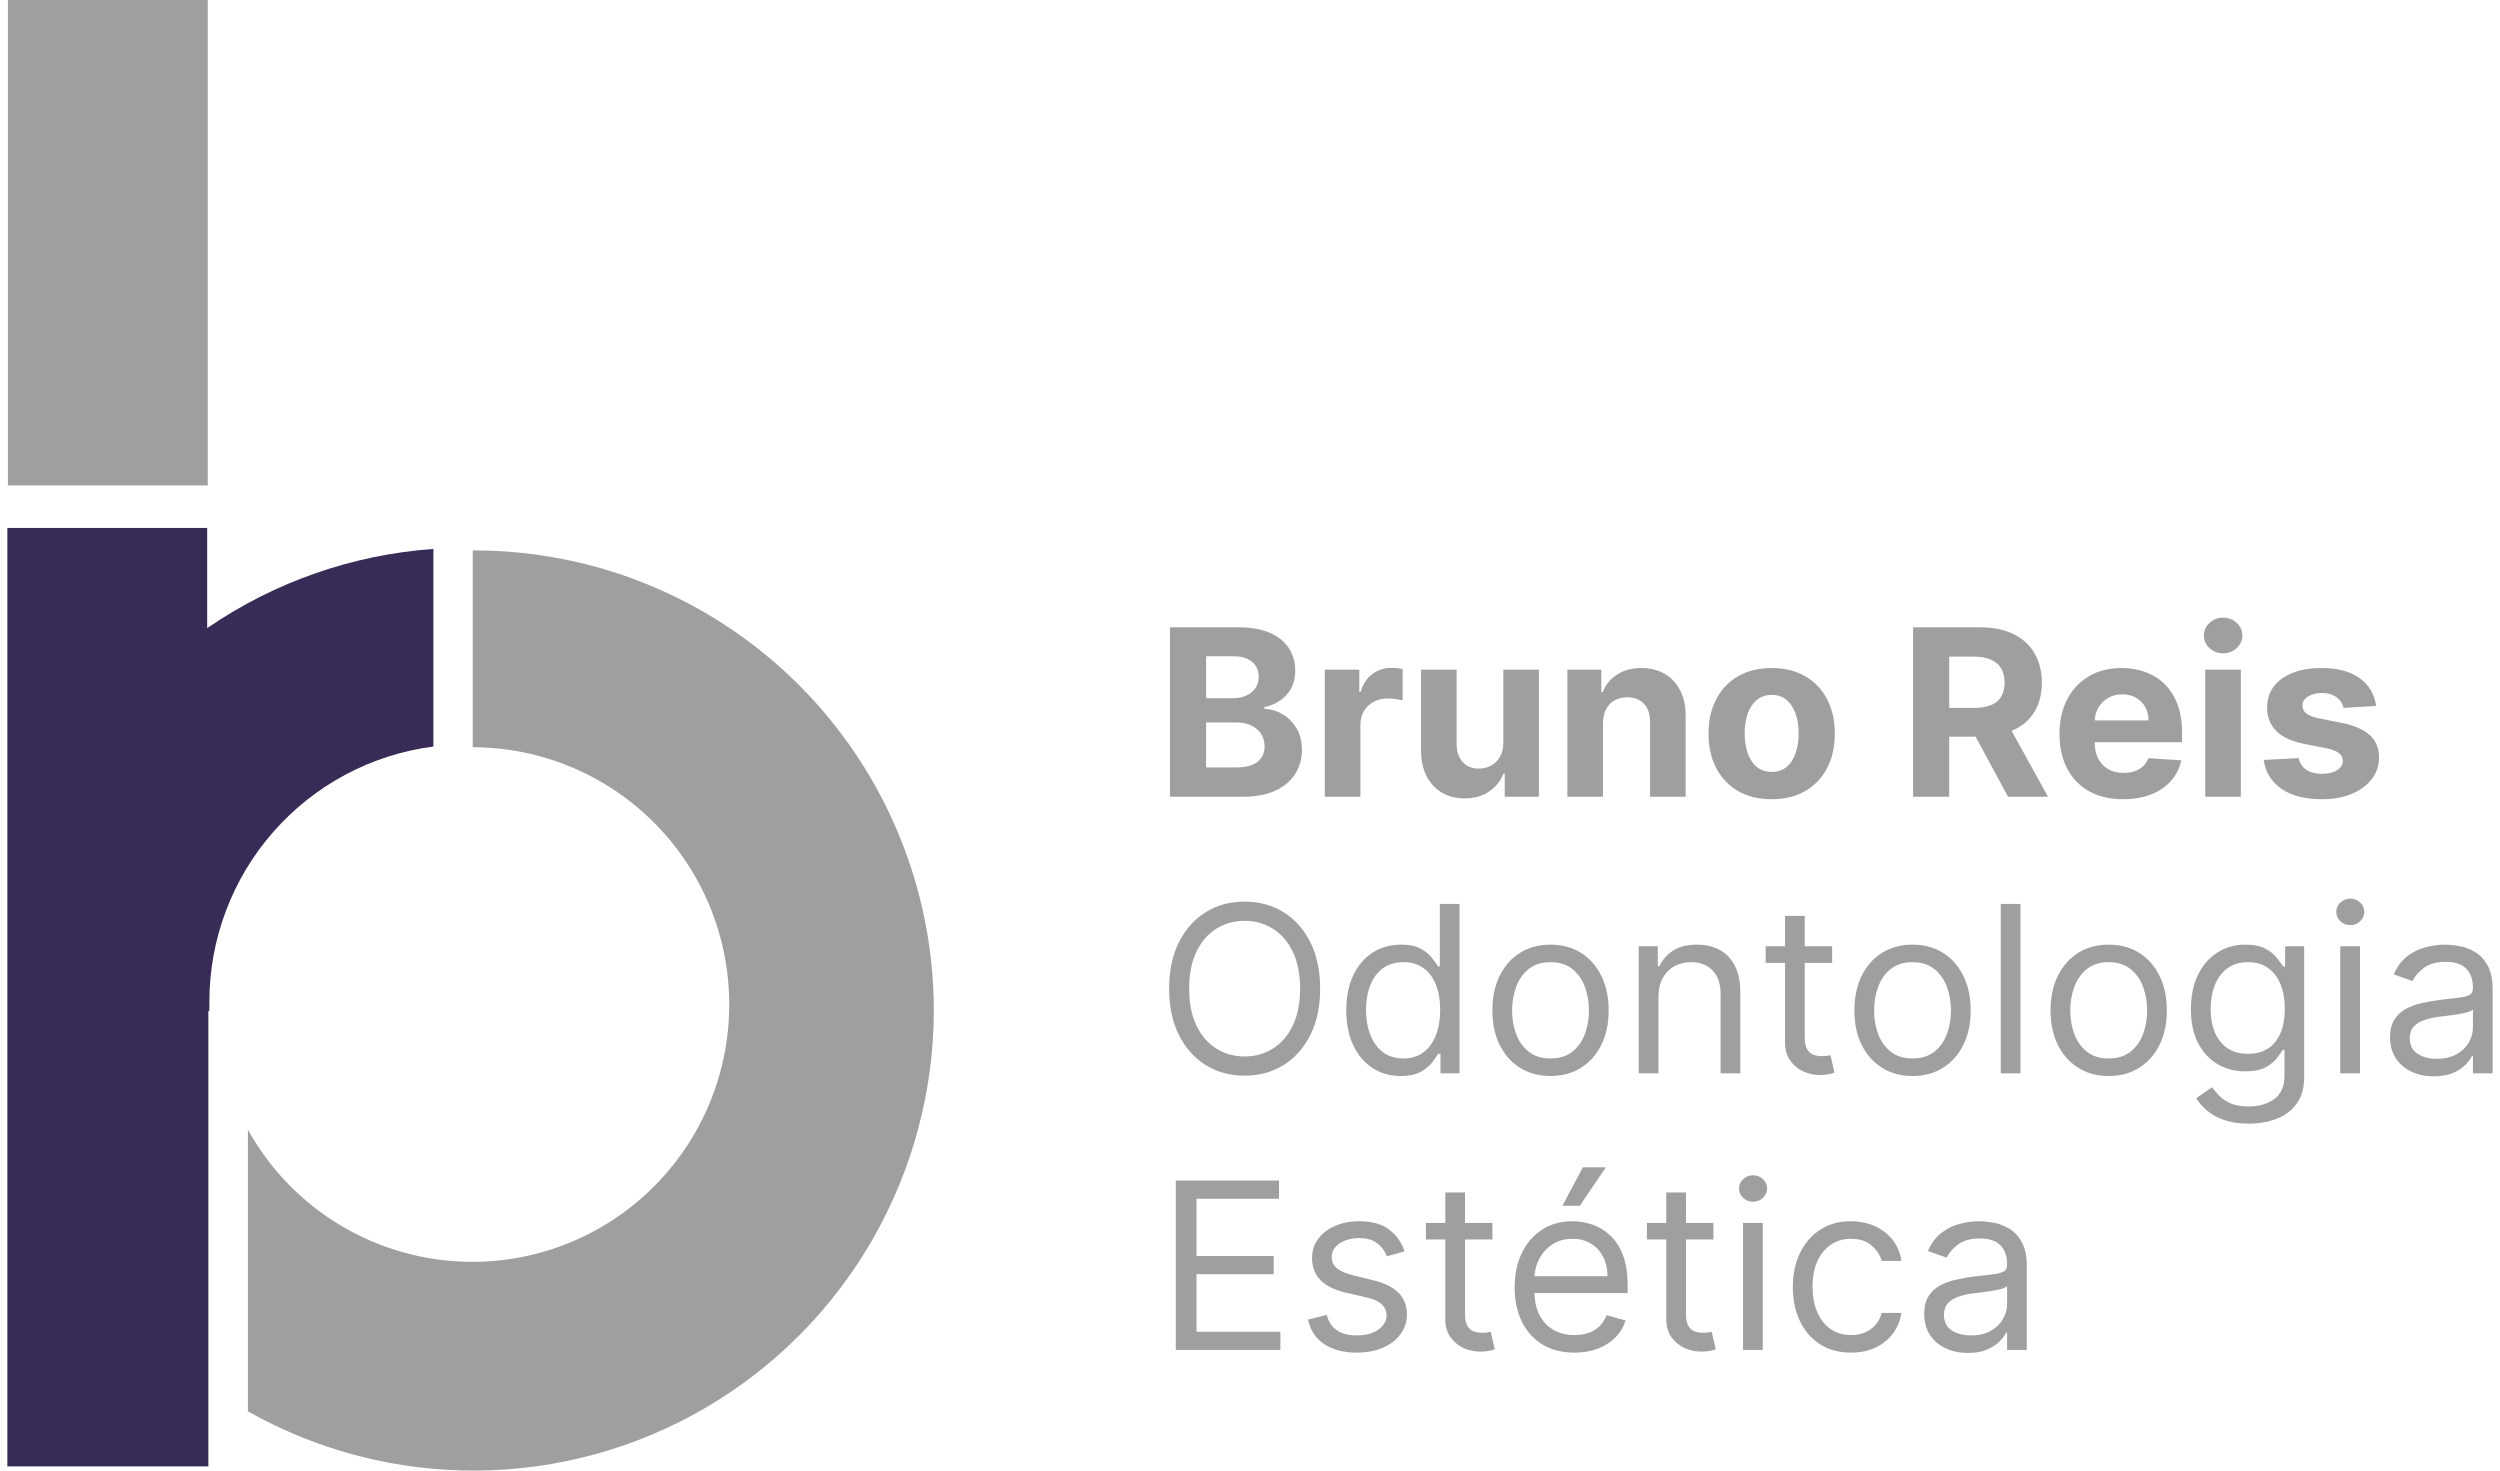 <svg width="170" height="100" viewBox="0 0 170 100" fill="none" xmlns="http://www.w3.org/2000/svg">
<path d="M63.5 68.718C63.489 74.185 62.051 79.555 59.327 84.293C56.604 89.032 52.69 92.974 47.975 95.73C43.26 98.485 37.907 99.957 32.448 99.999C26.989 100.042 21.614 98.653 16.857 95.972V76.822C18.354 79.514 20.534 81.763 23.178 83.34C25.821 84.917 28.834 85.767 31.91 85.804C34.987 85.841 38.019 85.063 40.699 83.55C43.38 82.036 45.613 79.84 47.174 77.185C48.735 74.529 49.568 71.507 49.589 68.426C49.609 65.344 48.817 62.312 47.292 59.635C45.767 56.959 43.563 54.733 40.903 53.183C38.244 51.634 35.222 50.815 32.146 50.81V37.429H32.238C40.526 37.428 48.475 40.723 54.337 46.59C60.2 52.458 63.495 60.417 63.5 68.718Z" fill="#A09E9E"/>
<path d="M29.471 37.327V50.764C25.26 51.309 21.391 53.371 18.588 56.565C15.784 59.758 14.237 63.865 14.237 68.118C14.237 68.329 14.237 68.54 14.237 68.747H14.169V99.715H0.5V35.899H14.089V42.71L14.148 42.672C18.693 39.564 23.981 37.719 29.471 37.327Z" fill="#382B57"/>
<path d="M14.127 0H0.538V33.009H14.127V0Z" fill="#A09E9E"/>
<path d="M79.557 54.178V42.658H84.214C85.07 42.658 85.784 42.784 86.356 43.035C86.928 43.286 87.357 43.635 87.645 44.081C87.933 44.524 88.077 45.034 88.077 45.611C88.077 46.061 87.986 46.457 87.804 46.798C87.622 47.136 87.373 47.413 87.054 47.631C86.74 47.844 86.38 47.996 85.975 48.086V48.199C86.418 48.217 86.833 48.341 87.219 48.57C87.609 48.799 87.925 49.119 88.168 49.532C88.41 49.941 88.531 50.428 88.531 50.994C88.531 51.605 88.378 52.151 88.071 52.631C87.768 53.107 87.32 53.484 86.725 53.762C86.13 54.039 85.398 54.178 84.527 54.178H79.557ZM82.016 52.187H84.021C84.707 52.187 85.207 52.057 85.521 51.799C85.835 51.536 85.992 51.187 85.992 50.752C85.992 50.434 85.915 50.152 85.759 49.909C85.604 49.665 85.383 49.474 85.095 49.335C84.811 49.196 84.472 49.127 84.078 49.127H82.016V52.187ZM82.016 47.479H83.84C84.177 47.479 84.476 47.421 84.737 47.304C85.002 47.184 85.21 47.016 85.362 46.798C85.517 46.581 85.595 46.32 85.595 46.016C85.595 45.6 85.445 45.264 85.146 45.009C84.851 44.754 84.43 44.627 83.885 44.627H82.016V47.479Z" fill="#A09E9E"/>
<path d="M90.086 54.178V45.538H92.432V47.046H92.523C92.682 46.509 92.949 46.104 93.324 45.831C93.699 45.553 94.13 45.414 94.619 45.414C94.74 45.414 94.871 45.422 95.011 45.437C95.151 45.452 95.274 45.472 95.38 45.499V47.625C95.266 47.591 95.109 47.561 94.909 47.535C94.708 47.509 94.524 47.496 94.358 47.496C94.002 47.496 93.683 47.572 93.403 47.726C93.127 47.876 92.907 48.086 92.744 48.356C92.585 48.626 92.506 48.937 92.506 49.29V54.178H90.086Z" fill="#A09E9E"/>
<path d="M102.226 50.499V45.538H104.645V54.178H102.322V52.609H102.231C102.035 53.115 101.707 53.522 101.249 53.829C100.794 54.137 100.24 54.291 99.585 54.291C99.001 54.291 98.488 54.159 98.045 53.897C97.602 53.634 97.256 53.261 97.006 52.777C96.76 52.294 96.635 51.714 96.631 51.039V45.538H99.051V50.612C99.054 51.122 99.193 51.525 99.465 51.821C99.738 52.117 100.103 52.266 100.562 52.266C100.853 52.266 101.126 52.2 101.379 52.069C101.633 51.934 101.838 51.735 101.993 51.472C102.152 51.21 102.23 50.886 102.226 50.499Z" fill="#A09E9E"/>
<path d="M109.001 49.183V54.178H106.581V45.538H108.887V47.062H108.989C109.182 46.56 109.506 46.162 109.961 45.87C110.415 45.574 110.966 45.426 111.613 45.426C112.219 45.426 112.748 45.557 113.198 45.819C113.649 46.082 113.999 46.457 114.249 46.944C114.499 47.428 114.624 48.005 114.624 48.677V54.178H112.204V49.104C112.208 48.575 112.072 48.163 111.795 47.867C111.519 47.567 111.138 47.417 110.654 47.417C110.328 47.417 110.04 47.486 109.79 47.625C109.544 47.764 109.351 47.966 109.211 48.232C109.074 48.495 109.004 48.812 109.001 49.183Z" fill="#A09E9E"/>
<path d="M120.473 54.347C119.591 54.347 118.828 54.161 118.184 53.79C117.544 53.415 117.05 52.894 116.701 52.226C116.353 51.555 116.179 50.777 116.179 49.892C116.179 48.999 116.353 48.219 116.701 47.552C117.05 46.881 117.544 46.359 118.184 45.988C118.828 45.613 119.591 45.426 120.473 45.426C121.355 45.426 122.116 45.613 122.756 45.988C123.4 46.359 123.896 46.881 124.244 47.552C124.593 48.219 124.767 48.999 124.767 49.892C124.767 50.777 124.593 51.555 124.244 52.226C123.896 52.894 123.4 53.415 122.756 53.79C122.116 54.161 121.355 54.347 120.473 54.347ZM120.484 52.49C120.886 52.49 121.221 52.378 121.49 52.153C121.758 51.924 121.961 51.613 122.097 51.219C122.237 50.825 122.308 50.377 122.308 49.875C122.308 49.372 122.237 48.924 122.097 48.531C121.961 48.137 121.758 47.826 121.49 47.597C121.221 47.368 120.886 47.254 120.484 47.254C120.079 47.254 119.738 47.368 119.462 47.597C119.189 47.826 118.983 48.137 118.843 48.531C118.706 48.924 118.638 49.372 118.638 49.875C118.638 50.377 118.706 50.825 118.843 51.219C118.983 51.613 119.189 51.924 119.462 52.153C119.738 52.378 120.079 52.49 120.484 52.49Z" fill="#A09E9E"/>
<path d="M130.088 54.178V42.658H134.677C135.556 42.658 136.305 42.814 136.926 43.125C137.551 43.432 138.027 43.869 138.352 44.436C138.682 44.998 138.846 45.66 138.846 46.421C138.846 47.186 138.68 47.844 138.346 48.395C138.013 48.943 137.53 49.363 136.898 49.656C136.269 49.948 135.508 50.094 134.615 50.094H131.542V48.137H134.217C134.687 48.137 135.077 48.073 135.387 47.946C135.698 47.818 135.929 47.627 136.08 47.372C136.235 47.117 136.313 46.8 136.313 46.421C136.313 46.039 136.235 45.716 136.08 45.454C135.929 45.191 135.696 44.992 135.382 44.858C135.071 44.719 134.679 44.649 134.206 44.649H132.547V54.178H130.088ZM136.37 48.935L139.261 54.178H136.546L133.717 48.935H136.37Z" fill="#A09E9E"/>
<path d="M144.374 54.347C143.477 54.347 142.704 54.167 142.057 53.807C141.413 53.443 140.917 52.929 140.569 52.266C140.22 51.598 140.046 50.809 140.046 49.897C140.046 49.009 140.22 48.229 140.569 47.557C140.917 46.886 141.408 46.363 142.04 45.988C142.676 45.613 143.422 45.426 144.278 45.426C144.853 45.426 145.389 45.517 145.885 45.701C146.385 45.881 146.821 46.153 147.192 46.517C147.567 46.881 147.858 47.338 148.066 47.889C148.275 48.437 148.379 49.078 148.379 49.813V50.471H141.012V48.986H146.101C146.101 48.641 146.025 48.336 145.874 48.069C145.722 47.803 145.512 47.595 145.243 47.445C144.978 47.291 144.67 47.214 144.318 47.214C143.95 47.214 143.625 47.299 143.341 47.467C143.06 47.632 142.841 47.856 142.682 48.137C142.523 48.414 142.441 48.724 142.438 49.065V50.477C142.438 50.904 142.517 51.274 142.676 51.585C142.839 51.896 143.068 52.136 143.363 52.305C143.659 52.474 144.009 52.558 144.414 52.558C144.683 52.558 144.929 52.52 145.153 52.446C145.376 52.37 145.567 52.258 145.726 52.108C145.885 51.958 146.006 51.774 146.09 51.557L148.328 51.703C148.214 52.236 147.981 52.7 147.629 53.098C147.281 53.492 146.83 53.799 146.277 54.02C145.728 54.238 145.094 54.347 144.374 54.347Z" fill="#A09E9E"/>
<path d="M149.958 54.178V45.538H152.378V54.178H149.958ZM151.173 44.424C150.814 44.424 150.505 44.306 150.248 44.07C149.994 43.83 149.867 43.543 149.867 43.209C149.867 42.879 149.994 42.596 150.248 42.36C150.505 42.12 150.814 42 151.173 42C151.533 42 151.84 42.12 152.094 42.36C152.351 42.596 152.48 42.879 152.48 43.209C152.48 43.543 152.351 43.83 152.094 44.07C151.84 44.306 151.533 44.424 151.173 44.424Z" fill="#A09E9E"/>
<path d="M161.575 48.002L159.36 48.137C159.322 47.949 159.24 47.781 159.115 47.631C158.991 47.477 158.826 47.355 158.621 47.265C158.421 47.171 158.18 47.124 157.9 47.124C157.525 47.124 157.209 47.203 156.951 47.361C156.694 47.514 156.565 47.721 156.565 47.979C156.565 48.185 156.648 48.36 156.815 48.502C156.982 48.645 157.268 48.759 157.673 48.846L159.252 49.16C160.1 49.333 160.732 49.611 161.149 49.993C161.565 50.376 161.774 50.878 161.774 51.501C161.774 52.067 161.605 52.564 161.268 52.991C160.935 53.419 160.477 53.752 159.894 53.992C159.314 54.229 158.646 54.347 157.889 54.347C156.734 54.347 155.813 54.109 155.128 53.632C154.447 53.152 154.047 52.5 153.93 51.675L156.31 51.551C156.382 51.9 156.556 52.166 156.832 52.35C157.109 52.53 157.463 52.62 157.894 52.62C158.318 52.62 158.659 52.539 158.917 52.378C159.178 52.213 159.311 52.001 159.314 51.742C159.311 51.525 159.218 51.347 159.036 51.208C158.854 51.066 158.574 50.957 158.195 50.882L156.684 50.584C155.832 50.415 155.198 50.122 154.782 49.706C154.369 49.29 154.163 48.759 154.163 48.114C154.163 47.559 154.314 47.081 154.617 46.68C154.924 46.279 155.353 45.969 155.906 45.752C156.463 45.534 157.114 45.426 157.86 45.426C158.962 45.426 159.829 45.656 160.462 46.117C161.098 46.579 161.469 47.207 161.575 48.002Z" fill="#A09E9E"/>
<path d="M89.769 67.228C89.769 68.443 89.548 69.493 89.105 70.378C88.662 71.263 88.054 71.945 87.282 72.425C86.509 72.905 85.627 73.145 84.635 73.145C83.643 73.145 82.76 72.905 81.988 72.425C81.215 71.945 80.608 71.263 80.165 70.378C79.722 69.493 79.5 68.443 79.5 67.228C79.5 66.013 79.722 64.963 80.165 64.078C80.608 63.193 81.215 62.51 81.988 62.03C82.76 61.55 83.643 61.31 84.635 61.31C85.627 61.31 86.509 61.55 87.282 62.03C88.054 62.51 88.662 63.193 89.105 64.078C89.548 64.963 89.769 66.013 89.769 67.228ZM88.406 67.228C88.406 66.23 88.238 65.388 87.901 64.702C87.567 64.016 87.115 63.497 86.543 63.144C85.975 62.792 85.339 62.615 84.635 62.615C83.93 62.615 83.292 62.792 82.721 63.144C82.153 63.497 81.7 64.016 81.363 64.702C81.03 65.388 80.863 66.23 80.863 67.228C80.863 68.225 81.03 69.067 81.363 69.753C81.7 70.44 82.153 70.959 82.721 71.311C83.292 71.664 83.93 71.84 84.635 71.84C85.339 71.84 85.975 71.664 86.543 71.311C87.115 70.959 87.567 70.44 87.901 69.753C88.238 69.067 88.406 68.225 88.406 67.228Z" fill="#A09E9E"/>
<path d="M95.251 73.168C94.524 73.168 93.882 72.986 93.325 72.622C92.769 72.255 92.333 71.737 92.019 71.07C91.704 70.398 91.547 69.605 91.547 68.69C91.547 67.783 91.704 66.995 92.019 66.328C92.333 65.66 92.77 65.145 93.331 64.781C93.891 64.417 94.539 64.235 95.273 64.235C95.841 64.235 96.29 64.329 96.62 64.517C96.953 64.7 97.207 64.91 97.381 65.147C97.559 65.379 97.697 65.57 97.795 65.72H97.909V61.468H99.249V72.988H97.954V71.66H97.795C97.697 71.818 97.557 72.016 97.375 72.257C97.193 72.493 96.934 72.705 96.597 72.892C96.26 73.076 95.811 73.168 95.251 73.168ZM95.433 71.975C95.97 71.975 96.425 71.837 96.796 71.559C97.167 71.278 97.449 70.89 97.642 70.395C97.835 69.896 97.932 69.32 97.932 68.668C97.932 68.023 97.837 67.458 97.648 66.975C97.458 66.487 97.178 66.108 96.807 65.838C96.436 65.565 95.978 65.428 95.433 65.428C94.865 65.428 94.391 65.572 94.013 65.861C93.638 66.146 93.356 66.534 93.166 67.025C92.981 67.513 92.888 68.06 92.888 68.668C92.888 69.283 92.983 69.841 93.172 70.344C93.365 70.843 93.649 71.24 94.024 71.537C94.403 71.829 94.872 71.975 95.433 71.975Z" fill="#A09E9E"/>
<path d="M105.435 73.168C104.647 73.168 103.956 72.982 103.362 72.611C102.771 72.24 102.309 71.72 101.976 71.053C101.646 70.385 101.482 69.605 101.482 68.713C101.482 67.813 101.646 67.027 101.976 66.356C102.309 65.685 102.771 65.163 103.362 64.792C103.956 64.421 104.647 64.235 105.435 64.235C106.223 64.235 106.912 64.421 107.503 64.792C108.097 65.163 108.559 65.685 108.888 66.356C109.222 67.027 109.388 67.813 109.388 68.713C109.388 69.605 109.222 70.385 108.888 71.053C108.559 71.72 108.097 72.24 107.503 72.611C106.912 72.982 106.223 73.168 105.435 73.168ZM105.435 71.975C106.033 71.975 106.526 71.823 106.912 71.52C107.298 71.216 107.584 70.817 107.769 70.322C107.955 69.826 108.048 69.29 108.048 68.713C108.048 68.135 107.955 67.597 107.769 67.098C107.584 66.6 107.298 66.197 106.912 65.889C106.526 65.582 106.033 65.428 105.435 65.428C104.837 65.428 104.344 65.582 103.958 65.889C103.572 66.197 103.286 66.6 103.101 67.098C102.915 67.597 102.822 68.135 102.822 68.713C102.822 69.29 102.915 69.826 103.101 70.322C103.286 70.817 103.572 71.216 103.958 71.52C104.344 71.823 104.837 71.975 105.435 71.975Z" fill="#A09E9E"/>
<path d="M112.775 67.79V72.988H111.435V64.348H112.73V65.698H112.843C113.048 65.259 113.358 64.907 113.775 64.64C114.191 64.37 114.729 64.235 115.388 64.235C115.979 64.235 116.495 64.355 116.938 64.595C117.382 64.832 117.726 65.192 117.972 65.675C118.218 66.155 118.341 66.763 118.341 67.498V72.988H117.001V67.588C117.001 66.909 116.823 66.38 116.467 66.002C116.111 65.619 115.623 65.428 115.002 65.428C114.574 65.428 114.191 65.52 113.854 65.704C113.521 65.887 113.258 66.155 113.065 66.508C112.872 66.86 112.775 67.288 112.775 67.79Z" fill="#A09E9E"/>
<path d="M124.585 64.348V65.473H120.064V64.348H124.585ZM121.382 62.278H122.722V70.513C122.722 70.888 122.777 71.169 122.887 71.356C123 71.54 123.144 71.664 123.319 71.728C123.497 71.788 123.684 71.818 123.881 71.818C124.029 71.818 124.15 71.81 124.244 71.795C124.339 71.776 124.415 71.761 124.472 71.75L124.744 72.943C124.653 72.977 124.527 73.01 124.364 73.044C124.201 73.082 123.994 73.1 123.745 73.1C123.366 73.1 122.995 73.02 122.631 72.858C122.272 72.697 121.972 72.451 121.734 72.121C121.499 71.791 121.382 71.375 121.382 70.873V62.278Z" fill="#A09E9E"/>
<path d="M130.052 73.168C129.265 73.168 128.574 72.982 127.979 72.611C127.388 72.24 126.926 71.72 126.593 71.053C126.264 70.385 126.099 69.605 126.099 68.713C126.099 67.813 126.264 67.027 126.593 66.356C126.926 65.685 127.388 65.163 127.979 64.792C128.574 64.421 129.265 64.235 130.052 64.235C130.84 64.235 131.529 64.421 132.12 64.792C132.714 65.163 133.176 65.685 133.506 66.356C133.839 67.027 134.006 67.813 134.006 68.713C134.006 69.605 133.839 70.385 133.506 71.053C133.176 71.72 132.714 72.24 132.12 72.611C131.529 72.982 130.84 73.168 130.052 73.168ZM130.052 71.975C130.651 71.975 131.143 71.823 131.529 71.52C131.915 71.216 132.201 70.817 132.387 70.322C132.572 69.826 132.665 69.29 132.665 68.713C132.665 68.135 132.572 67.597 132.387 67.098C132.201 66.6 131.915 66.197 131.529 65.889C131.143 65.582 130.651 65.428 130.052 65.428C129.454 65.428 128.962 65.582 128.575 65.889C128.189 66.197 127.903 66.6 127.718 67.098C127.532 67.597 127.439 68.135 127.439 68.713C127.439 69.29 127.532 69.826 127.718 70.322C127.903 70.817 128.189 71.216 128.575 71.52C128.962 71.823 129.454 71.975 130.052 71.975Z" fill="#A09E9E"/>
<path d="M137.392 61.468V72.988H136.052V61.468H137.392Z" fill="#A09E9E"/>
<path d="M143.392 73.168C142.604 73.168 141.913 72.982 141.319 72.611C140.728 72.24 140.266 71.72 139.933 71.053C139.603 70.385 139.438 69.605 139.438 68.713C139.438 67.813 139.603 67.027 139.933 66.356C140.266 65.685 140.728 65.163 141.319 64.792C141.913 64.421 142.604 64.235 143.392 64.235C144.179 64.235 144.869 64.421 145.459 64.792C146.054 65.163 146.516 65.685 146.845 66.356C147.178 67.027 147.345 67.813 147.345 68.713C147.345 69.605 147.178 70.385 146.845 71.053C146.516 71.72 146.054 72.24 145.459 72.611C144.869 72.982 144.179 73.168 143.392 73.168ZM143.392 71.975C143.99 71.975 144.482 71.823 144.869 71.52C145.255 71.216 145.541 70.817 145.726 70.322C145.912 69.826 146.005 69.29 146.005 68.713C146.005 68.135 145.912 67.597 145.726 67.098C145.541 66.6 145.255 66.197 144.869 65.889C144.482 65.582 143.99 65.428 143.392 65.428C142.793 65.428 142.301 65.582 141.915 65.889C141.529 66.197 141.243 66.6 141.057 67.098C140.872 67.597 140.779 68.135 140.779 68.713C140.779 69.29 140.872 69.826 141.057 70.322C141.243 70.817 141.529 71.216 141.915 71.52C142.301 71.823 142.793 71.975 143.392 71.975Z" fill="#A09E9E"/>
<path d="M152.913 76.408C152.265 76.408 151.709 76.325 151.243 76.16C150.777 75.999 150.389 75.785 150.079 75.519C149.772 75.257 149.528 74.975 149.346 74.675L150.414 73.933C150.535 74.09 150.688 74.27 150.874 74.473C151.059 74.679 151.313 74.857 151.635 75.007C151.961 75.161 152.387 75.238 152.913 75.238C153.617 75.238 154.198 75.069 154.657 74.731C155.115 74.394 155.344 73.865 155.344 73.145V71.39H155.23C155.132 71.548 154.992 71.743 154.81 71.975C154.632 72.204 154.375 72.408 154.038 72.588C153.704 72.765 153.254 72.853 152.686 72.853C151.981 72.853 151.349 72.688 150.789 72.358C150.232 72.028 149.791 71.548 149.465 70.918C149.143 70.288 148.982 69.523 148.982 68.623C148.982 67.738 149.139 66.967 149.454 66.311C149.768 65.651 150.205 65.141 150.766 64.781C151.326 64.417 151.974 64.235 152.708 64.235C153.276 64.235 153.727 64.329 154.06 64.517C154.397 64.7 154.655 64.91 154.833 65.147C155.015 65.379 155.155 65.57 155.253 65.72H155.389V64.348H156.684V73.235C156.684 73.978 156.514 74.582 156.173 75.046C155.836 75.515 155.382 75.858 154.81 76.076C154.242 76.297 153.61 76.408 152.913 76.408ZM152.867 71.66C153.405 71.66 153.86 71.538 154.231 71.295C154.602 71.051 154.884 70.7 155.077 70.243C155.27 69.785 155.367 69.238 155.367 68.6C155.367 67.978 155.272 67.428 155.083 66.952C154.893 66.476 154.613 66.103 154.242 65.833C153.871 65.563 153.413 65.428 152.867 65.428C152.299 65.428 151.826 65.57 151.447 65.855C151.073 66.14 150.79 66.523 150.601 67.003C150.416 67.483 150.323 68.015 150.323 68.6C150.323 69.2 150.417 69.731 150.607 70.192C150.8 70.65 151.084 71.01 151.459 71.272C151.837 71.531 152.307 71.66 152.867 71.66Z" fill="#A09E9E"/>
<path d="M159.138 72.988V64.348H160.479V72.988H159.138ZM159.82 62.908C159.559 62.908 159.333 62.82 159.144 62.644C158.958 62.467 158.866 62.255 158.866 62.008C158.866 61.76 158.958 61.548 159.144 61.372C159.333 61.196 159.559 61.108 159.82 61.108C160.081 61.108 160.305 61.196 160.49 61.372C160.679 61.548 160.774 61.76 160.774 62.008C160.774 62.255 160.679 62.467 160.49 62.644C160.305 62.82 160.081 62.908 159.82 62.908Z" fill="#A09E9E"/>
<path d="M165.501 73.19C164.948 73.19 164.447 73.087 163.996 72.881C163.545 72.671 163.188 72.369 162.923 71.975C162.657 71.578 162.525 71.098 162.525 70.535C162.525 70.04 162.623 69.639 162.82 69.332C163.017 69.02 163.28 68.776 163.61 68.6C163.939 68.424 164.303 68.293 164.7 68.207C165.102 68.117 165.505 68.045 165.91 67.993C166.44 67.925 166.87 67.875 167.2 67.841C167.533 67.803 167.775 67.742 167.927 67.655C168.082 67.569 168.16 67.419 168.16 67.205V67.16C168.16 66.605 168.006 66.174 167.699 65.867C167.396 65.559 166.936 65.405 166.319 65.405C165.679 65.405 165.177 65.544 164.814 65.822C164.45 66.099 164.195 66.395 164.047 66.71L162.775 66.26C163.002 65.735 163.305 65.327 163.684 65.034C164.066 64.738 164.483 64.532 164.933 64.415C165.388 64.295 165.834 64.235 166.274 64.235C166.554 64.235 166.876 64.269 167.239 64.337C167.607 64.4 167.961 64.534 168.302 64.736C168.646 64.939 168.932 65.244 169.159 65.653C169.386 66.062 169.5 66.609 169.5 67.295V72.988H168.16V71.818H168.091C168 72.005 167.849 72.206 167.637 72.42C167.425 72.633 167.143 72.815 166.791 72.965C166.438 73.115 166.009 73.19 165.501 73.19ZM165.706 71.998C166.236 71.998 166.683 71.895 167.046 71.688C167.414 71.482 167.69 71.216 167.876 70.89C168.065 70.563 168.16 70.22 168.16 69.86V68.645C168.103 68.713 167.978 68.775 167.785 68.831C167.595 68.883 167.376 68.93 167.126 68.972C166.88 69.009 166.639 69.043 166.404 69.073C166.173 69.099 165.986 69.121 165.842 69.14C165.494 69.185 165.168 69.258 164.865 69.36C164.566 69.457 164.324 69.605 164.138 69.804C163.956 69.999 163.865 70.265 163.865 70.603C163.865 71.064 164.038 71.413 164.382 71.649C164.731 71.882 165.172 71.998 165.706 71.998Z" fill="#A09E9E"/>
<path d="M79.954 91.797V80.278H86.975V81.515H81.363V85.408H86.611V86.645H81.363V90.56H87.066V91.797H79.954Z" fill="#A09E9E"/>
<path d="M95.512 85.093L94.308 85.43C94.232 85.231 94.12 85.038 93.973 84.851C93.829 84.659 93.632 84.502 93.382 84.378C93.132 84.254 92.812 84.193 92.422 84.193C91.888 84.193 91.443 84.314 91.087 84.558C90.735 84.798 90.559 85.104 90.559 85.475C90.559 85.805 90.68 86.066 90.922 86.257C91.165 86.448 91.543 86.608 92.058 86.735L93.354 87.05C94.134 87.238 94.715 87.524 95.097 87.911C95.48 88.293 95.671 88.786 95.671 89.39C95.671 89.885 95.527 90.328 95.239 90.718C94.955 91.108 94.558 91.415 94.046 91.64C93.535 91.865 92.941 91.978 92.263 91.978C91.373 91.978 90.637 91.786 90.053 91.404C89.47 91.021 89.101 90.463 88.946 89.728L90.218 89.412C90.339 89.877 90.569 90.226 90.906 90.459C91.246 90.691 91.691 90.808 92.24 90.808C92.865 90.808 93.361 90.676 93.728 90.414C94.1 90.147 94.285 89.829 94.285 89.457C94.285 89.157 94.179 88.906 93.967 88.704C93.755 88.498 93.429 88.344 92.99 88.243L91.536 87.905C90.737 87.718 90.15 87.427 89.775 87.033C89.404 86.636 89.219 86.139 89.219 85.543C89.219 85.055 89.357 84.624 89.633 84.249C89.913 83.874 90.294 83.579 90.775 83.366C91.26 83.152 91.809 83.045 92.422 83.045C93.285 83.045 93.963 83.233 94.456 83.608C94.952 83.983 95.304 84.478 95.512 85.093Z" fill="#A09E9E"/>
<path d="M101.483 83.158V84.283H96.962V83.158H101.483ZM98.28 81.088H99.62V89.323C99.62 89.698 99.675 89.979 99.785 90.166C99.898 90.35 100.042 90.474 100.216 90.537C100.394 90.597 100.582 90.627 100.779 90.627C100.926 90.627 101.048 90.62 101.142 90.605C101.237 90.586 101.313 90.571 101.37 90.56L101.642 91.752C101.551 91.786 101.424 91.82 101.262 91.854C101.099 91.891 100.892 91.91 100.642 91.91C100.264 91.91 99.893 91.829 99.529 91.668C99.169 91.507 98.87 91.261 98.632 90.931C98.397 90.601 98.28 90.185 98.28 89.683V81.088Z" fill="#A09E9E"/>
<path d="M107.064 91.978C106.223 91.978 105.498 91.794 104.888 91.426C104.282 91.055 103.815 90.537 103.485 89.874C103.16 89.206 102.997 88.43 102.997 87.545C102.997 86.66 103.16 85.88 103.485 85.205C103.815 84.526 104.273 83.998 104.86 83.619C105.451 83.236 106.14 83.045 106.927 83.045C107.382 83.045 107.831 83.12 108.274 83.27C108.717 83.42 109.12 83.664 109.483 84.001C109.847 84.335 110.137 84.778 110.352 85.329C110.568 85.88 110.676 86.559 110.676 87.365V87.927H103.951V86.78H109.313C109.313 86.293 109.215 85.858 109.018 85.475C108.825 85.093 108.548 84.791 108.188 84.57C107.832 84.348 107.412 84.238 106.927 84.238C106.393 84.238 105.932 84.369 105.541 84.631C105.155 84.89 104.858 85.228 104.65 85.644C104.441 86.06 104.337 86.506 104.337 86.983V87.748C104.337 88.4 104.451 88.953 104.678 89.407C104.909 89.857 105.229 90.2 105.638 90.436C106.047 90.669 106.522 90.785 107.064 90.785C107.416 90.785 107.734 90.736 108.018 90.639C108.306 90.537 108.554 90.388 108.762 90.189C108.97 89.986 109.131 89.735 109.245 89.435L110.54 89.795C110.404 90.23 110.175 90.612 109.853 90.942C109.531 91.269 109.133 91.524 108.66 91.707C108.186 91.888 107.654 91.978 107.064 91.978ZM106.246 81.988L107.632 79.378H109.199L107.427 81.988H106.246Z" fill="#A09E9E"/>
<path d="M116.51 83.158V84.283H111.988V83.158H116.51ZM113.306 81.088H114.647V89.323C114.647 89.698 114.701 89.979 114.811 90.166C114.925 90.35 115.069 90.474 115.243 90.537C115.421 90.597 115.608 90.627 115.805 90.627C115.953 90.627 116.074 90.62 116.169 90.605C116.263 90.586 116.339 90.571 116.396 90.56L116.669 91.752C116.578 91.786 116.451 91.82 116.288 91.854C116.125 91.891 115.919 91.91 115.669 91.91C115.29 91.91 114.919 91.829 114.556 91.668C114.196 91.507 113.897 91.261 113.658 90.931C113.423 90.601 113.306 90.185 113.306 89.683V81.088Z" fill="#A09E9E"/>
<path d="M118.526 91.797V83.158H119.867V91.797H118.526ZM119.208 81.718C118.946 81.718 118.721 81.629 118.532 81.453C118.346 81.277 118.253 81.065 118.253 80.818C118.253 80.57 118.346 80.358 118.532 80.182C118.721 80.006 118.946 79.918 119.208 79.918C119.469 79.918 119.692 80.006 119.878 80.182C120.067 80.358 120.162 80.57 120.162 80.818C120.162 81.065 120.067 81.277 119.878 81.453C119.692 81.629 119.469 81.718 119.208 81.718Z" fill="#A09E9E"/>
<path d="M125.866 91.978C125.048 91.978 124.344 91.786 123.753 91.404C123.162 91.021 122.708 90.494 122.39 89.823C122.072 89.152 121.913 88.385 121.913 87.523C121.913 86.645 122.076 85.871 122.401 85.2C122.731 84.525 123.189 83.998 123.776 83.619C124.367 83.236 125.056 83.045 125.843 83.045C126.457 83.045 127.01 83.158 127.502 83.383C127.994 83.608 128.397 83.923 128.712 84.328C129.026 84.733 129.221 85.205 129.297 85.745H127.956C127.854 85.351 127.627 85.003 127.275 84.699C126.926 84.391 126.457 84.238 125.866 84.238C125.343 84.238 124.885 84.373 124.491 84.643C124.101 84.909 123.797 85.286 123.577 85.773C123.361 86.257 123.253 86.825 123.253 87.478C123.253 88.145 123.359 88.726 123.571 89.221C123.787 89.716 124.09 90.101 124.48 90.374C124.874 90.648 125.336 90.785 125.866 90.785C126.214 90.785 126.531 90.725 126.815 90.605C127.099 90.485 127.339 90.312 127.536 90.088C127.733 89.862 127.873 89.593 127.956 89.278H129.297C129.221 89.787 129.034 90.247 128.734 90.656C128.439 91.061 128.047 91.383 127.559 91.623C127.074 91.859 126.51 91.978 125.866 91.978Z" fill="#A09E9E"/>
<path d="M133.824 92C133.271 92 132.769 91.897 132.319 91.691C131.868 91.481 131.51 91.179 131.245 90.785C130.98 90.388 130.847 89.907 130.847 89.345C130.847 88.85 130.946 88.449 131.143 88.141C131.34 87.83 131.603 87.586 131.932 87.41C132.262 87.234 132.625 87.103 133.023 87.016C133.424 86.926 133.828 86.855 134.233 86.803C134.763 86.735 135.193 86.684 135.522 86.651C135.855 86.613 136.098 86.551 136.249 86.465C136.404 86.379 136.482 86.229 136.482 86.015V85.97C136.482 85.415 136.329 84.984 136.022 84.676C135.719 84.369 135.259 84.215 134.642 84.215C134.002 84.215 133.5 84.354 133.136 84.631C132.773 84.909 132.517 85.205 132.37 85.52L131.097 85.07C131.325 84.545 131.627 84.136 132.006 83.844C132.389 83.548 132.805 83.341 133.256 83.225C133.71 83.105 134.157 83.045 134.596 83.045C134.876 83.045 135.198 83.079 135.562 83.146C135.929 83.21 136.283 83.343 136.624 83.546C136.969 83.748 137.254 84.054 137.482 84.463C137.709 84.871 137.822 85.419 137.822 86.105V91.797H136.482V90.627H136.414C136.323 90.815 136.172 91.016 135.959 91.229C135.747 91.443 135.465 91.625 135.113 91.775C134.761 91.925 134.331 92 133.824 92ZM134.028 90.808C134.558 90.808 135.005 90.704 135.369 90.498C135.736 90.292 136.012 90.026 136.198 89.699C136.387 89.373 136.482 89.03 136.482 88.67V87.455C136.425 87.523 136.3 87.584 136.107 87.641C135.918 87.693 135.698 87.74 135.448 87.781C135.202 87.819 134.962 87.853 134.727 87.883C134.496 87.909 134.308 87.931 134.165 87.95C133.816 87.995 133.491 88.068 133.188 88.169C132.888 88.267 132.646 88.415 132.461 88.614C132.279 88.809 132.188 89.075 132.188 89.412C132.188 89.874 132.36 90.222 132.705 90.459C133.053 90.691 133.494 90.808 134.028 90.808Z" fill="#A09E9E"/>
</svg>
